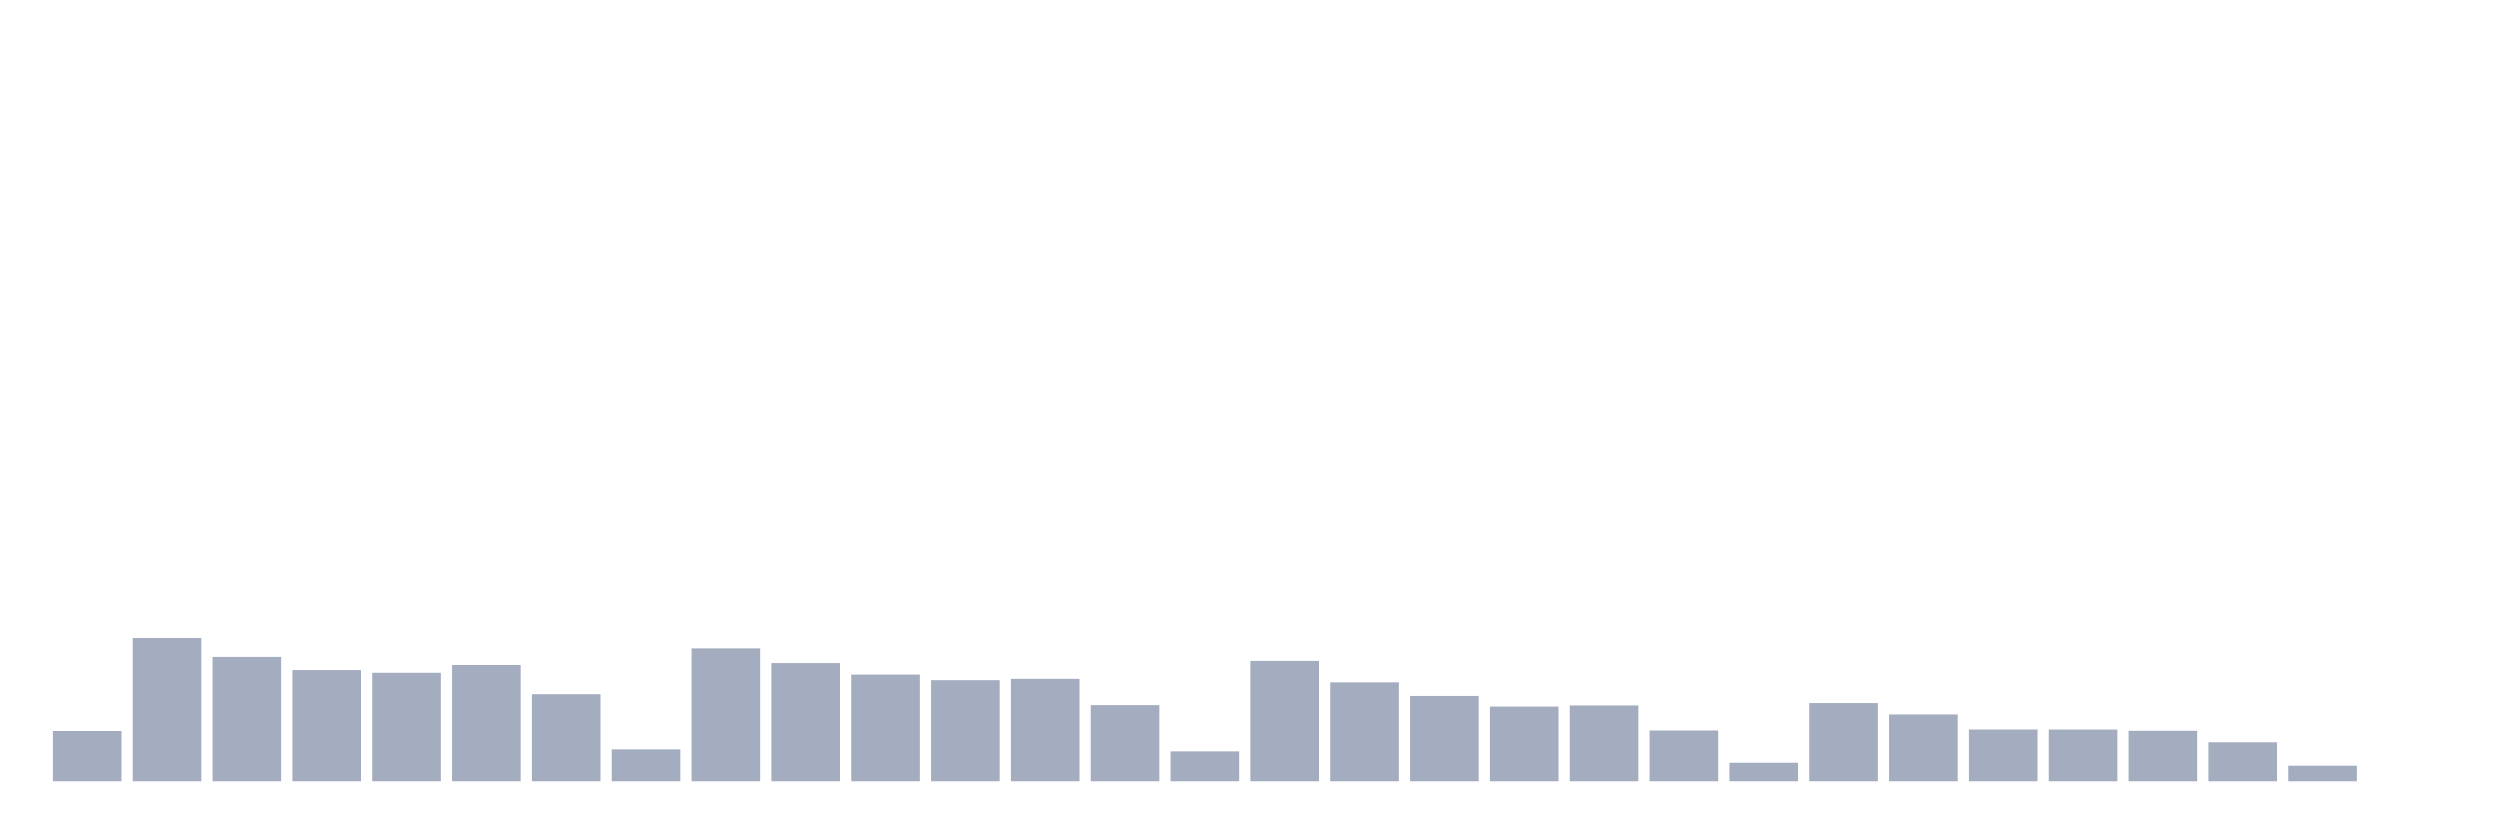 <svg xmlns="http://www.w3.org/2000/svg" viewBox="0 0 480 160"><g transform="translate(10,10)"><rect class="bar" x="0.153" width="13.175" y="130.351" height="9.649" fill="rgb(164,173,192)"></rect><rect class="bar" x="15.482" width="13.175" y="112.488" height="27.512" fill="rgb(164,173,192)"></rect><rect class="bar" x="30.81" width="13.175" y="116.128" height="23.872" fill="rgb(164,173,192)"></rect><rect class="bar" x="46.138" width="13.175" y="118.652" height="21.348" fill="rgb(164,173,192)"></rect><rect class="bar" x="61.466" width="13.175" y="119.171" height="20.829" fill="rgb(164,173,192)"></rect><rect class="bar" x="76.794" width="13.175" y="117.679" height="22.321" fill="rgb(164,173,192)"></rect><rect class="bar" x="92.123" width="13.175" y="123.285" height="16.715" fill="rgb(164,173,192)"></rect><rect class="bar" x="107.451" width="13.175" y="133.875" height="6.125" fill="rgb(164,173,192)"></rect><rect class="bar" x="122.779" width="13.175" y="114.486" height="25.514" fill="rgb(164,173,192)"></rect><rect class="bar" x="138.107" width="13.175" y="117.309" height="22.691" fill="rgb(164,173,192)"></rect><rect class="bar" x="153.436" width="13.175" y="119.522" height="20.478" fill="rgb(164,173,192)"></rect><rect class="bar" x="168.764" width="13.175" y="120.592" height="19.408" fill="rgb(164,173,192)"></rect><rect class="bar" x="184.092" width="13.175" y="120.339" height="19.661" fill="rgb(164,173,192)"></rect><rect class="bar" x="199.42" width="13.175" y="125.381" height="14.619" fill="rgb(164,173,192)"></rect><rect class="bar" x="214.748" width="13.175" y="134.264" height="5.736" fill="rgb(164,173,192)"></rect><rect class="bar" x="230.077" width="13.175" y="116.894" height="23.106" fill="rgb(164,173,192)"></rect><rect class="bar" x="245.405" width="13.175" y="121.008" height="18.992" fill="rgb(164,173,192)"></rect><rect class="bar" x="260.733" width="13.175" y="123.623" height="16.377" fill="rgb(164,173,192)"></rect><rect class="bar" x="276.061" width="13.175" y="125.66" height="14.34" fill="rgb(164,173,192)"></rect><rect class="bar" x="291.39" width="13.175" y="125.446" height="14.554" fill="rgb(164,173,192)"></rect><rect class="bar" x="306.718" width="13.175" y="130.254" height="9.746" fill="rgb(164,173,192)"></rect><rect class="bar" x="322.046" width="13.175" y="136.444" height="3.556" fill="rgb(164,173,192)"></rect><rect class="bar" x="337.374" width="13.175" y="124.985" height="15.015" fill="rgb(164,173,192)"></rect><rect class="bar" x="352.702" width="13.175" y="127.172" height="12.828" fill="rgb(164,173,192)"></rect><rect class="bar" x="368.031" width="13.175" y="130.066" height="9.934" fill="rgb(164,173,192)"></rect><rect class="bar" x="383.359" width="13.175" y="130.072" height="9.928" fill="rgb(164,173,192)"></rect><rect class="bar" x="398.687" width="13.175" y="130.312" height="9.688" fill="rgb(164,173,192)"></rect><rect class="bar" x="414.015" width="13.175" y="132.519" height="7.481" fill="rgb(164,173,192)"></rect><rect class="bar" x="429.344" width="13.175" y="137.009" height="2.991" fill="rgb(164,173,192)"></rect><rect class="bar" x="444.672" width="13.175" y="140" height="0" fill="rgb(164,173,192)"></rect></g></svg>